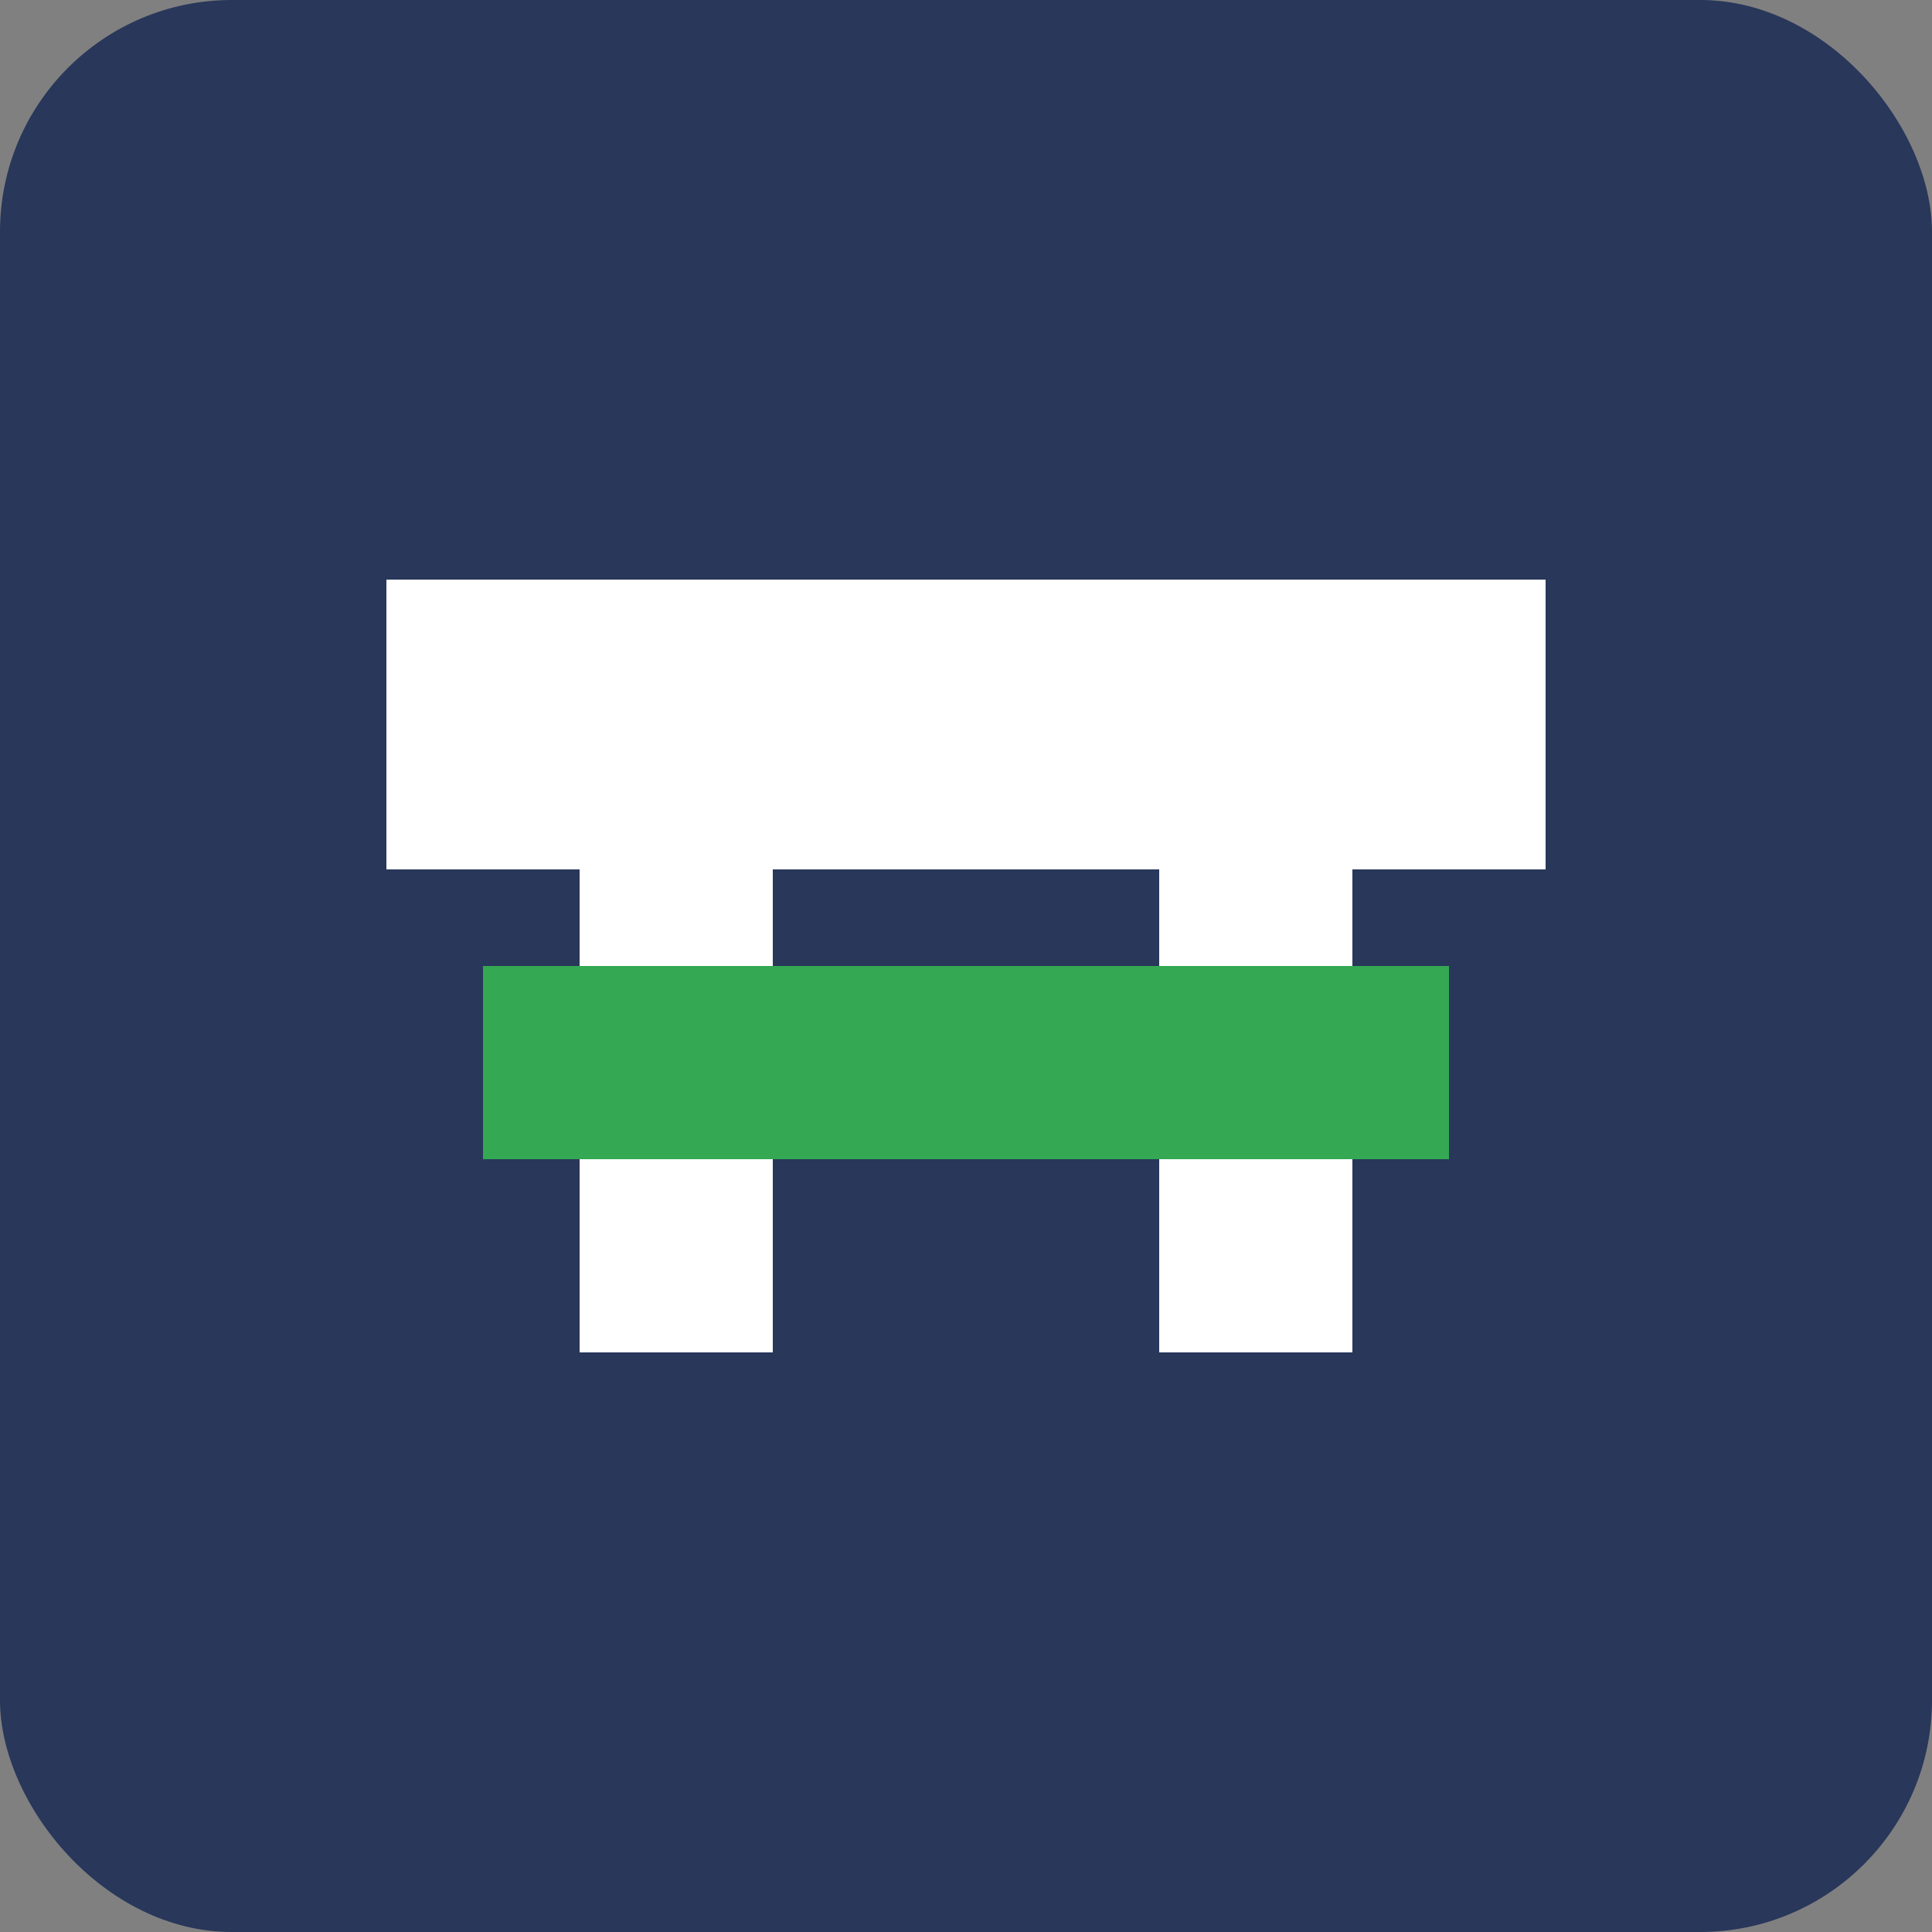 <svg width="100" height="100" viewBox="0 0 100 100" fill="none" xmlns="http://www.w3.org/2000/svg">
  <rect x="0" y="0" width="100" height="100" fill="#808080" stroke="none"/>
  <rect width="100" height="100" rx="12" fill="#28375A"/>
  <path d="M20 30H80V45H70V70H60V45H40V70H30V45H20V30Z" fill="#FFFFFF"/>
  <path d="M25 50H75V60H25V50Z" fill="#34A853"/>
</svg> 